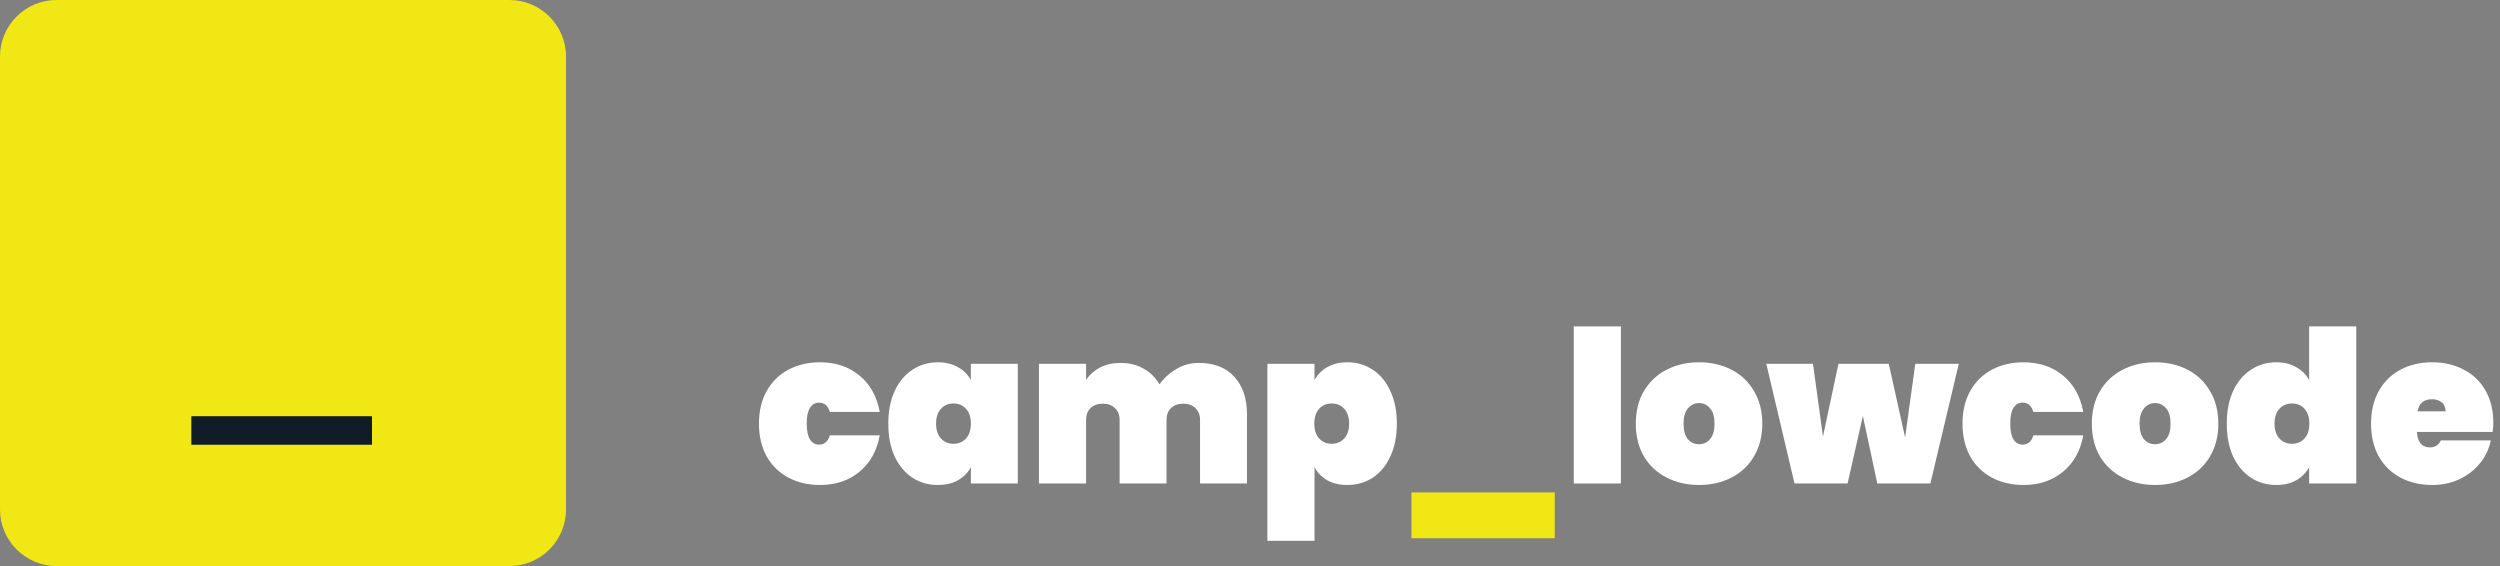 <svg width="212" height="48" viewBox="0 0 212 48" fill="none" xmlns="http://www.w3.org/2000/svg">
<rect x="0" y="0" width="212" height="48" fill="#808080" stroke="none"/>
<path d="M0 4.8C0 2.149 2.149 0 4.8 0H43.2C45.851 0 48 2.149 48 4.8V43.2C48 45.851 45.851 48 43.2 48H4.8C2.149 48 0 45.851 0 43.2V4.8Z" fill="#F0E714"/>
<path d="M31.546 35.294V37.714H16.224V35.294H31.546Z" fill="#101C26"/>
<path d="M64.36 35.924C64.36 34.868 64.576 33.95 65.008 33.17C65.452 32.378 66.064 31.772 66.844 31.352C67.636 30.932 68.536 30.722 69.544 30.722C70.864 30.722 71.974 31.094 72.874 31.838C73.786 32.582 74.362 33.614 74.602 34.934H70.372C70.216 34.406 69.91 34.142 69.454 34.142C69.13 34.142 68.872 34.292 68.68 34.592C68.5 34.892 68.41 35.336 68.41 35.924C68.41 36.512 68.5 36.956 68.68 37.256C68.872 37.556 69.13 37.706 69.454 37.706C69.91 37.706 70.216 37.442 70.372 36.914H74.602C74.362 38.234 73.786 39.266 72.874 40.01C71.974 40.754 70.864 41.126 69.544 41.126C68.536 41.126 67.636 40.916 66.844 40.496C66.064 40.076 65.452 39.476 65.008 38.696C64.576 37.904 64.36 36.98 64.36 35.924Z" fill="white"/>
<path d="M75.329 35.924C75.329 34.856 75.509 33.932 75.869 33.152C76.241 32.36 76.745 31.76 77.381 31.352C78.017 30.932 78.731 30.722 79.523 30.722C80.183 30.722 80.753 30.86 81.233 31.136C81.713 31.4 82.079 31.766 82.331 32.234V30.848H86.309V41H82.331V39.614C82.079 40.082 81.713 40.454 81.233 40.73C80.753 40.994 80.183 41.126 79.523 41.126C78.731 41.126 78.017 40.922 77.381 40.514C76.745 40.094 76.241 39.494 75.869 38.714C75.509 37.922 75.329 36.992 75.329 35.924ZM82.331 35.924C82.331 35.384 82.193 34.964 81.917 34.664C81.641 34.364 81.287 34.214 80.855 34.214C80.423 34.214 80.069 34.364 79.793 34.664C79.517 34.964 79.379 35.384 79.379 35.924C79.379 36.464 79.517 36.884 79.793 37.184C80.069 37.484 80.423 37.634 80.855 37.634C81.287 37.634 81.641 37.484 81.917 37.184C82.193 36.884 82.331 36.464 82.331 35.924Z" fill="white"/>
<path d="M101.657 30.776C102.953 30.776 103.955 31.166 104.663 31.946C105.383 32.726 105.743 33.782 105.743 35.114V41H101.765V35.618C101.765 35.186 101.633 34.85 101.369 34.61C101.117 34.358 100.775 34.232 100.343 34.232C99.899 34.232 99.551 34.358 99.299 34.61C99.047 34.85 98.921 35.186 98.921 35.618V41H94.943V35.618C94.943 35.186 94.811 34.85 94.547 34.61C94.295 34.358 93.953 34.232 93.521 34.232C93.077 34.232 92.729 34.358 92.477 34.61C92.225 34.85 92.099 35.186 92.099 35.618V41H88.103V30.848H92.099V32.216C92.387 31.784 92.777 31.436 93.269 31.172C93.773 30.908 94.361 30.776 95.033 30.776C95.765 30.776 96.413 30.938 96.977 31.262C97.541 31.574 97.991 32.018 98.327 32.594C98.699 32.066 99.173 31.634 99.749 31.298C100.325 30.95 100.961 30.776 101.657 30.776Z" fill="white"/>
<path d="M111.47 32.234C111.722 31.766 112.082 31.4 112.55 31.136C113.03 30.86 113.6 30.722 114.26 30.722C115.052 30.722 115.766 30.932 116.402 31.352C117.038 31.76 117.536 32.36 117.896 33.152C118.268 33.932 118.454 34.856 118.454 35.924C118.454 36.992 118.268 37.922 117.896 38.714C117.536 39.494 117.038 40.094 116.402 40.514C115.766 40.922 115.052 41.126 114.26 41.126C113.6 41.126 113.03 40.994 112.55 40.73C112.082 40.454 111.722 40.082 111.47 39.614V45.86H107.474V30.848H111.47V32.234ZM114.404 35.924C114.404 35.384 114.266 34.964 113.99 34.664C113.714 34.364 113.36 34.214 112.928 34.214C112.496 34.214 112.142 34.364 111.866 34.664C111.59 34.964 111.452 35.384 111.452 35.924C111.452 36.464 111.59 36.884 111.866 37.184C112.142 37.484 112.496 37.634 112.928 37.634C113.36 37.634 113.714 37.484 113.99 37.184C114.266 36.884 114.404 36.464 114.404 35.924Z" fill="white"/>
<path d="M131.841 41.756V45.644H119.691V41.756H131.841Z" fill="#F0E714"/>
<path d="M137.451 27.68V41H133.455V27.68H137.451Z" fill="white"/>
<path d="M144.079 41.126C143.059 41.126 142.141 40.916 141.325 40.496C140.509 40.076 139.867 39.476 139.399 38.696C138.943 37.904 138.715 36.98 138.715 35.924C138.715 34.868 138.943 33.95 139.399 33.17C139.867 32.378 140.509 31.772 141.325 31.352C142.141 30.932 143.059 30.722 144.079 30.722C145.099 30.722 146.017 30.932 146.833 31.352C147.649 31.772 148.285 32.378 148.741 33.17C149.209 33.95 149.443 34.868 149.443 35.924C149.443 36.98 149.209 37.904 148.741 38.696C148.285 39.476 147.649 40.076 146.833 40.496C146.017 40.916 145.099 41.126 144.079 41.126ZM144.079 37.67C144.451 37.67 144.763 37.526 145.015 37.238C145.267 36.938 145.393 36.5 145.393 35.924C145.393 35.348 145.267 34.916 145.015 34.628C144.763 34.328 144.451 34.178 144.079 34.178C143.707 34.178 143.395 34.328 143.143 34.628C142.891 34.916 142.765 35.348 142.765 35.924C142.765 36.5 142.885 36.938 143.125 37.238C143.377 37.526 143.695 37.67 144.079 37.67Z" fill="white"/>
<path d="M166.107 30.848L163.695 41H159.195L157.971 35.276L156.675 41H152.175L149.781 30.848H153.741L154.587 37.022L155.901 30.848H160.167L161.553 37.094L162.417 30.848H166.107Z" fill="white"/>
<path d="M166.419 35.924C166.419 34.868 166.635 33.95 167.067 33.17C167.511 32.378 168.123 31.772 168.903 31.352C169.695 30.932 170.595 30.722 171.603 30.722C172.923 30.722 174.033 31.094 174.933 31.838C175.845 32.582 176.421 33.614 176.661 34.934H172.431C172.275 34.406 171.969 34.142 171.513 34.142C171.189 34.142 170.931 34.292 170.739 34.592C170.559 34.892 170.469 35.336 170.469 35.924C170.469 36.512 170.559 36.956 170.739 37.256C170.931 37.556 171.189 37.706 171.513 37.706C171.969 37.706 172.275 37.442 172.431 36.914H176.661C176.421 38.234 175.845 39.266 174.933 40.01C174.033 40.754 172.923 41.126 171.603 41.126C170.595 41.126 169.695 40.916 168.903 40.496C168.123 40.076 167.511 39.476 167.067 38.696C166.635 37.904 166.419 36.98 166.419 35.924Z" fill="white"/>
<path d="M182.751 41.126C181.731 41.126 180.813 40.916 179.997 40.496C179.181 40.076 178.539 39.476 178.071 38.696C177.615 37.904 177.387 36.98 177.387 35.924C177.387 34.868 177.615 33.95 178.071 33.17C178.539 32.378 179.181 31.772 179.997 31.352C180.813 30.932 181.731 30.722 182.751 30.722C183.771 30.722 184.689 30.932 185.505 31.352C186.321 31.772 186.957 32.378 187.413 33.17C187.881 33.95 188.115 34.868 188.115 35.924C188.115 36.98 187.881 37.904 187.413 38.696C186.957 39.476 186.321 40.076 185.505 40.496C184.689 40.916 183.771 41.126 182.751 41.126ZM182.751 37.67C183.123 37.67 183.435 37.526 183.687 37.238C183.939 36.938 184.065 36.5 184.065 35.924C184.065 35.348 183.939 34.916 183.687 34.628C183.435 34.328 183.123 34.178 182.751 34.178C182.379 34.178 182.067 34.328 181.815 34.628C181.563 34.916 181.437 35.348 181.437 35.924C181.437 36.5 181.557 36.938 181.797 37.238C182.049 37.526 182.367 37.67 182.751 37.67Z" fill="white"/>
<path d="M188.831 35.924C188.831 34.856 189.011 33.932 189.371 33.152C189.743 32.36 190.247 31.76 190.883 31.352C191.519 30.932 192.233 30.722 193.025 30.722C193.685 30.722 194.249 30.86 194.717 31.136C195.197 31.4 195.563 31.766 195.815 32.234V27.68H199.811V41H195.815V39.614C195.563 40.082 195.197 40.454 194.717 40.73C194.249 40.994 193.685 41.126 193.025 41.126C192.233 41.126 191.519 40.922 190.883 40.514C190.247 40.094 189.743 39.494 189.371 38.714C189.011 37.922 188.831 36.992 188.831 35.924ZM195.833 35.924C195.833 35.384 195.695 34.964 195.419 34.664C195.143 34.364 194.789 34.214 194.357 34.214C193.925 34.214 193.571 34.364 193.295 34.664C193.019 34.964 192.881 35.384 192.881 35.924C192.881 36.464 193.019 36.884 193.295 37.184C193.571 37.484 193.925 37.634 194.357 37.634C194.789 37.634 195.143 37.484 195.419 37.184C195.695 36.884 195.833 36.464 195.833 35.924Z" fill="white"/>
<path d="M211.433 35.834C211.433 36.11 211.415 36.374 211.379 36.626H204.953C205.013 37.502 205.379 37.94 206.051 37.94C206.483 37.94 206.795 37.742 206.987 37.346H211.217C211.073 38.066 210.767 38.714 210.299 39.29C209.843 39.854 209.261 40.304 208.553 40.64C207.857 40.964 207.089 41.126 206.249 41.126C205.241 41.126 204.341 40.916 203.549 40.496C202.769 40.076 202.157 39.476 201.713 38.696C201.281 37.904 201.065 36.98 201.065 35.924C201.065 34.868 201.281 33.95 201.713 33.17C202.157 32.378 202.769 31.772 203.549 31.352C204.341 30.932 205.241 30.722 206.249 30.722C207.257 30.722 208.151 30.932 208.931 31.352C209.723 31.76 210.335 32.348 210.767 33.116C211.211 33.884 211.433 34.79 211.433 35.834ZM207.383 34.88C207.383 34.544 207.275 34.292 207.059 34.124C206.843 33.944 206.573 33.854 206.249 33.854C205.541 33.854 205.127 34.196 205.007 34.88H207.383Z" fill="white"/>
</svg>
